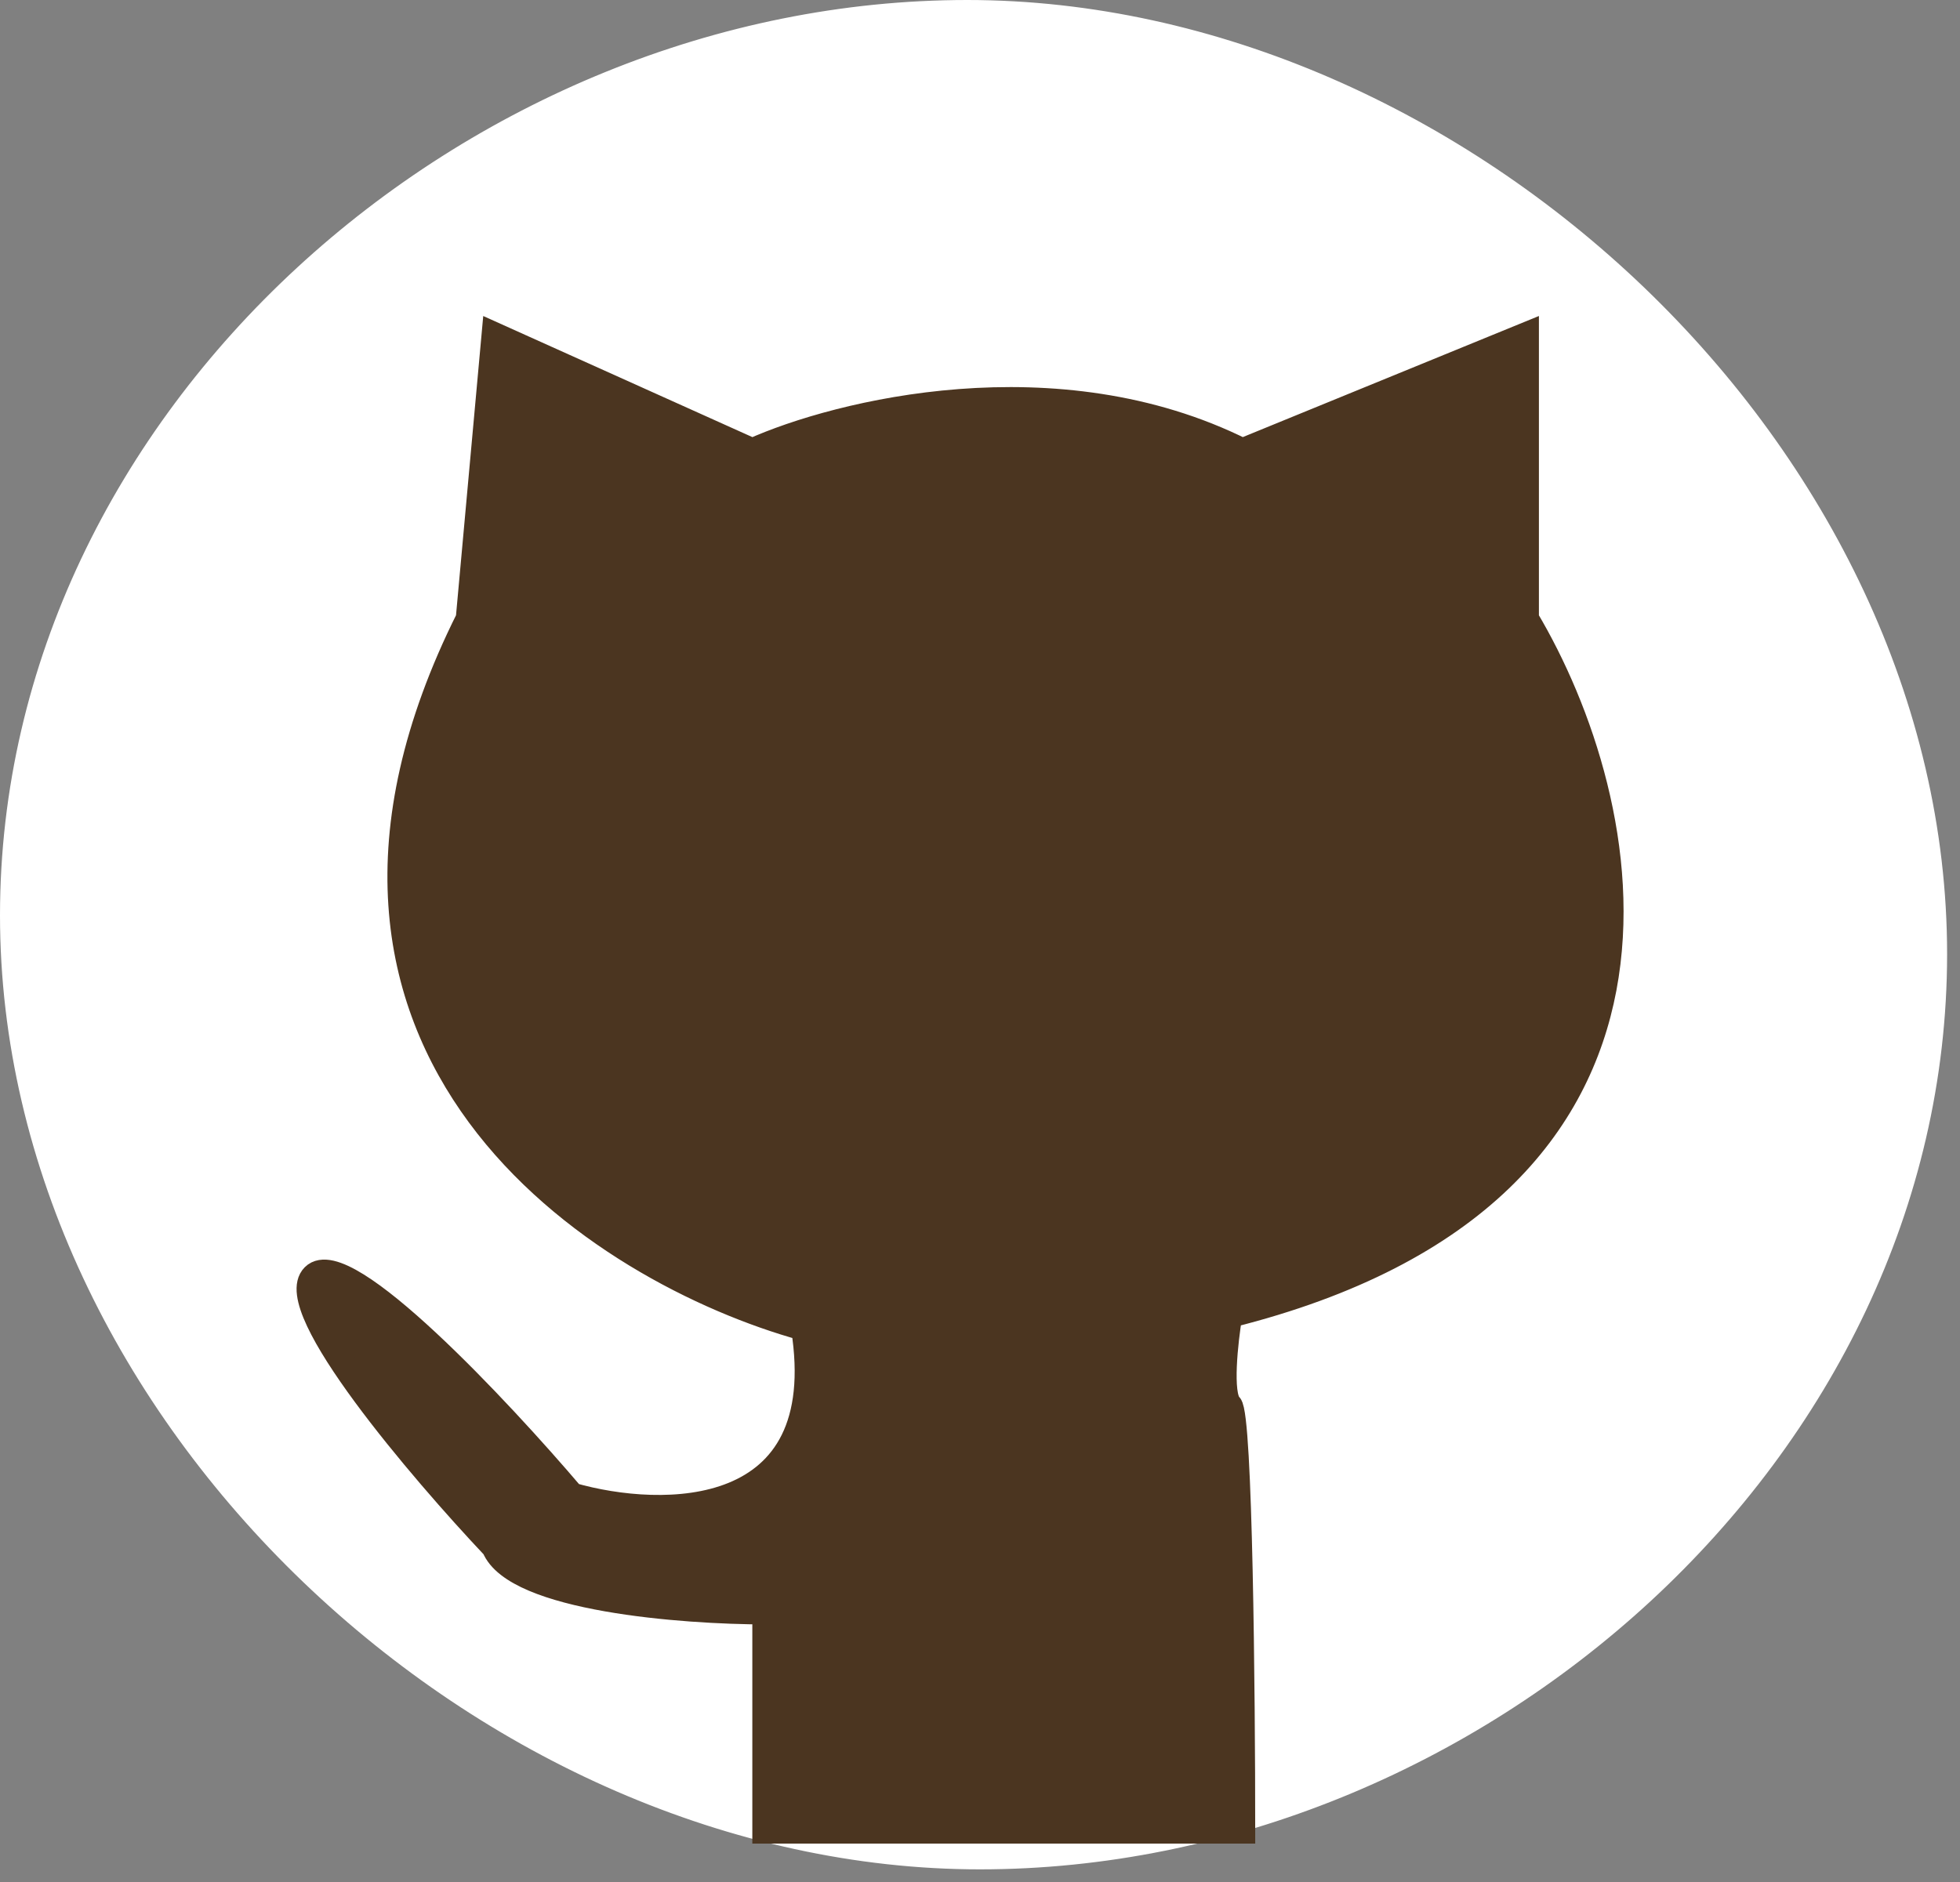 <svg width="76" height="73" viewBox="0 0 76 73" fill="none" xmlns="http://www.w3.org/2000/svg">
<rect x="0" y="0" width="76" height="73" fill="#808080" stroke="none"/>
<path d="M75 37C75 56.293 57.092 72 38 72C28.483 72 19.102 67.715 12.098 60.992C5.093 54.269 0.5 45.143 0.5 35.5C0.5 16.207 18.408 0.5 37.5 0.5C47.017 0.5 56.398 4.785 63.403 11.508C70.407 18.231 75 27.357 75 37Z" fill="white" stroke="white"/>
<path d="M29.672 62.5V71H48.172C48.172 65.667 48.072 54.9 47.672 54.5C47.272 54.1 47.505 52 47.672 51C66.872 46.2 63.339 31 59.172 24V13L48.172 17.5C40.972 13.9 32.505 16 29.172 17.5L19.172 13L18.172 24C9.772 40.8 23.339 49.333 31.172 51.5C32.372 59.1 25.672 59 22.172 58C19.339 54.667 13.372 48.3 12.172 49.5C10.972 50.7 16.339 57 19.172 60C19.972 62 26.506 62.5 29.672 62.5Z" fill="#4B3520" stroke="#4B3520"/>
</svg>
